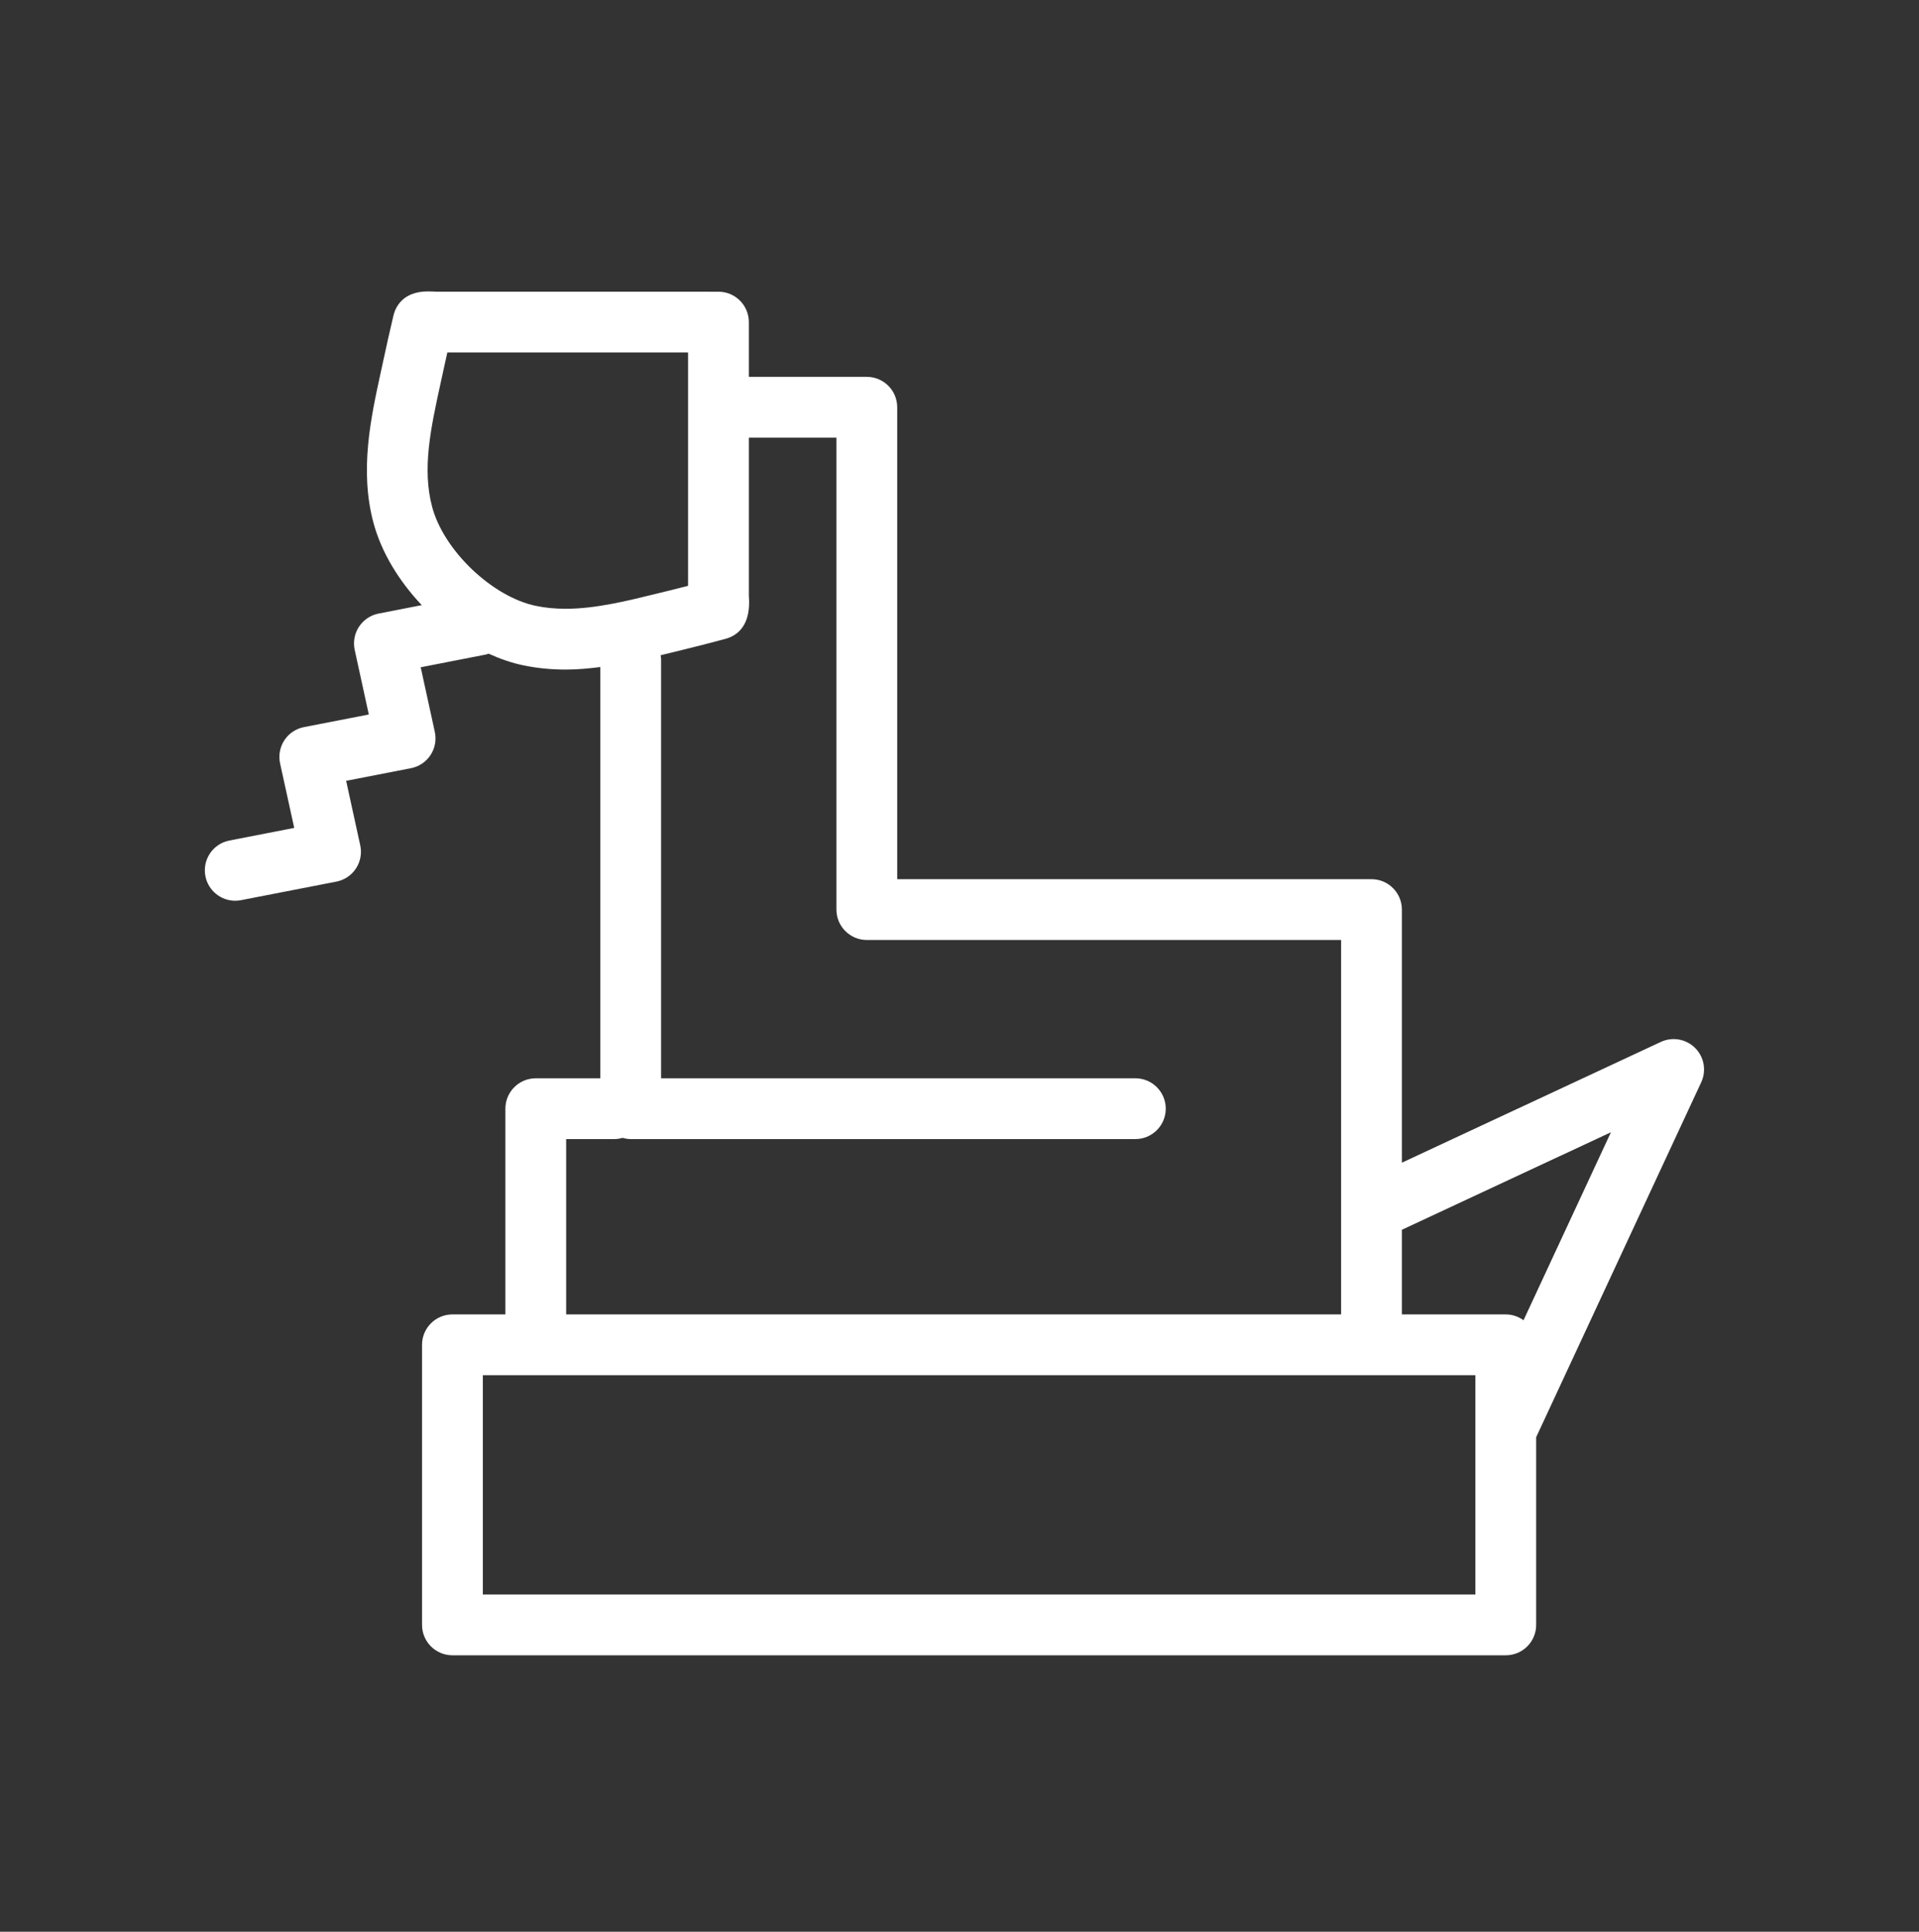 <svg width="150" height="151" viewBox="0 0 150 151" fill="none" xmlns="http://www.w3.org/2000/svg">
<rect x="0" y="0" width="150" height="151" fill="#333333" stroke="none"/>
<path d="M119.088 103.2C118.697 102.917 118.219 102.745 117.7 102.745H109.58V96.127L125.919 88.507L119.088 103.2ZM115.324 124.64H37.742V107.496H115.324V124.64ZM44.255 89.039H48.031C48.252 89.039 48.462 89 48.665 88.943C48.867 89 49.078 89.039 49.299 89.039H88.747C90.058 89.039 91.122 87.975 91.122 86.663C91.122 85.352 90.058 84.287 88.747 84.287H51.675V51.557C51.675 51.442 51.656 51.329 51.639 51.218C51.946 51.143 52.256 51.071 52.558 50.995L53.316 50.809C54.444 50.533 55.569 50.246 56.675 49.947C57.628 49.696 58.725 48.907 58.535 46.573V34.21H65.38V71.1C65.38 72.413 66.444 73.476 67.755 73.476H104.829V102.745H44.255V89.039ZM44.216 47.587C43.381 47.587 42.618 47.511 41.88 47.358C38.476 46.647 34.691 43.037 33.78 39.629C32.98 36.641 33.677 33.45 34.414 30.07L34.603 29.206C34.721 28.653 34.842 28.103 34.965 27.553H53.783V45.794C53.251 45.93 52.717 46.064 52.186 46.195L51.419 46.382C49.023 46.974 46.543 47.587 44.216 47.587ZM132.501 81.918C131.795 81.213 130.722 81.024 129.817 81.446L109.58 90.884V71.1C109.58 69.79 108.516 68.724 107.205 68.724H70.131V31.834C70.131 30.521 69.067 29.458 67.755 29.458H58.535V25.178C58.535 23.865 57.469 22.802 56.159 22.802L34.098 22.799C33.933 22.792 33.663 22.781 33.432 22.781C31.425 22.781 30.894 24.086 30.758 24.651C30.477 25.832 30.212 27.018 29.957 28.206L29.772 29.058C28.985 32.666 28.093 36.755 29.19 40.858C29.808 43.166 31.179 45.417 32.967 47.302L29.59 47.962C28.963 48.084 28.413 48.455 28.062 48.989C27.71 49.523 27.591 50.175 27.725 50.8L28.828 55.85L23.76 56.836C23.132 56.958 22.58 57.328 22.228 57.862C21.878 58.398 21.757 59.051 21.893 59.676L22.998 64.715L17.934 65.701C16.646 65.95 15.805 67.197 16.055 68.485C16.276 69.62 17.27 70.409 18.385 70.409C18.535 70.409 18.688 70.394 18.841 70.364L26.291 68.915C26.92 68.793 27.473 68.423 27.823 67.888C28.174 67.353 28.297 66.7 28.158 66.074L27.056 61.035L32.12 60.049C32.747 59.928 33.301 59.559 33.651 59.024C34.003 58.489 34.123 57.836 33.988 57.212L32.885 52.16L37.96 51.167C38.043 51.151 38.116 51.12 38.195 51.097C39.084 51.503 39.995 51.818 40.907 52.008C41.956 52.228 43.067 52.339 44.216 52.339C45.132 52.339 46.031 52.255 46.923 52.141V84.287H41.88C40.567 84.287 39.504 85.352 39.504 86.663V102.745H35.364C34.053 102.745 32.989 103.808 32.989 105.121V127.015C32.989 128.328 34.053 129.391 35.364 129.391H117.7C119.012 129.391 120.076 128.328 120.076 127.015V112.342L132.976 84.601C133.397 83.696 133.207 82.624 132.501 81.918Z" fill="white"/>
</svg>
